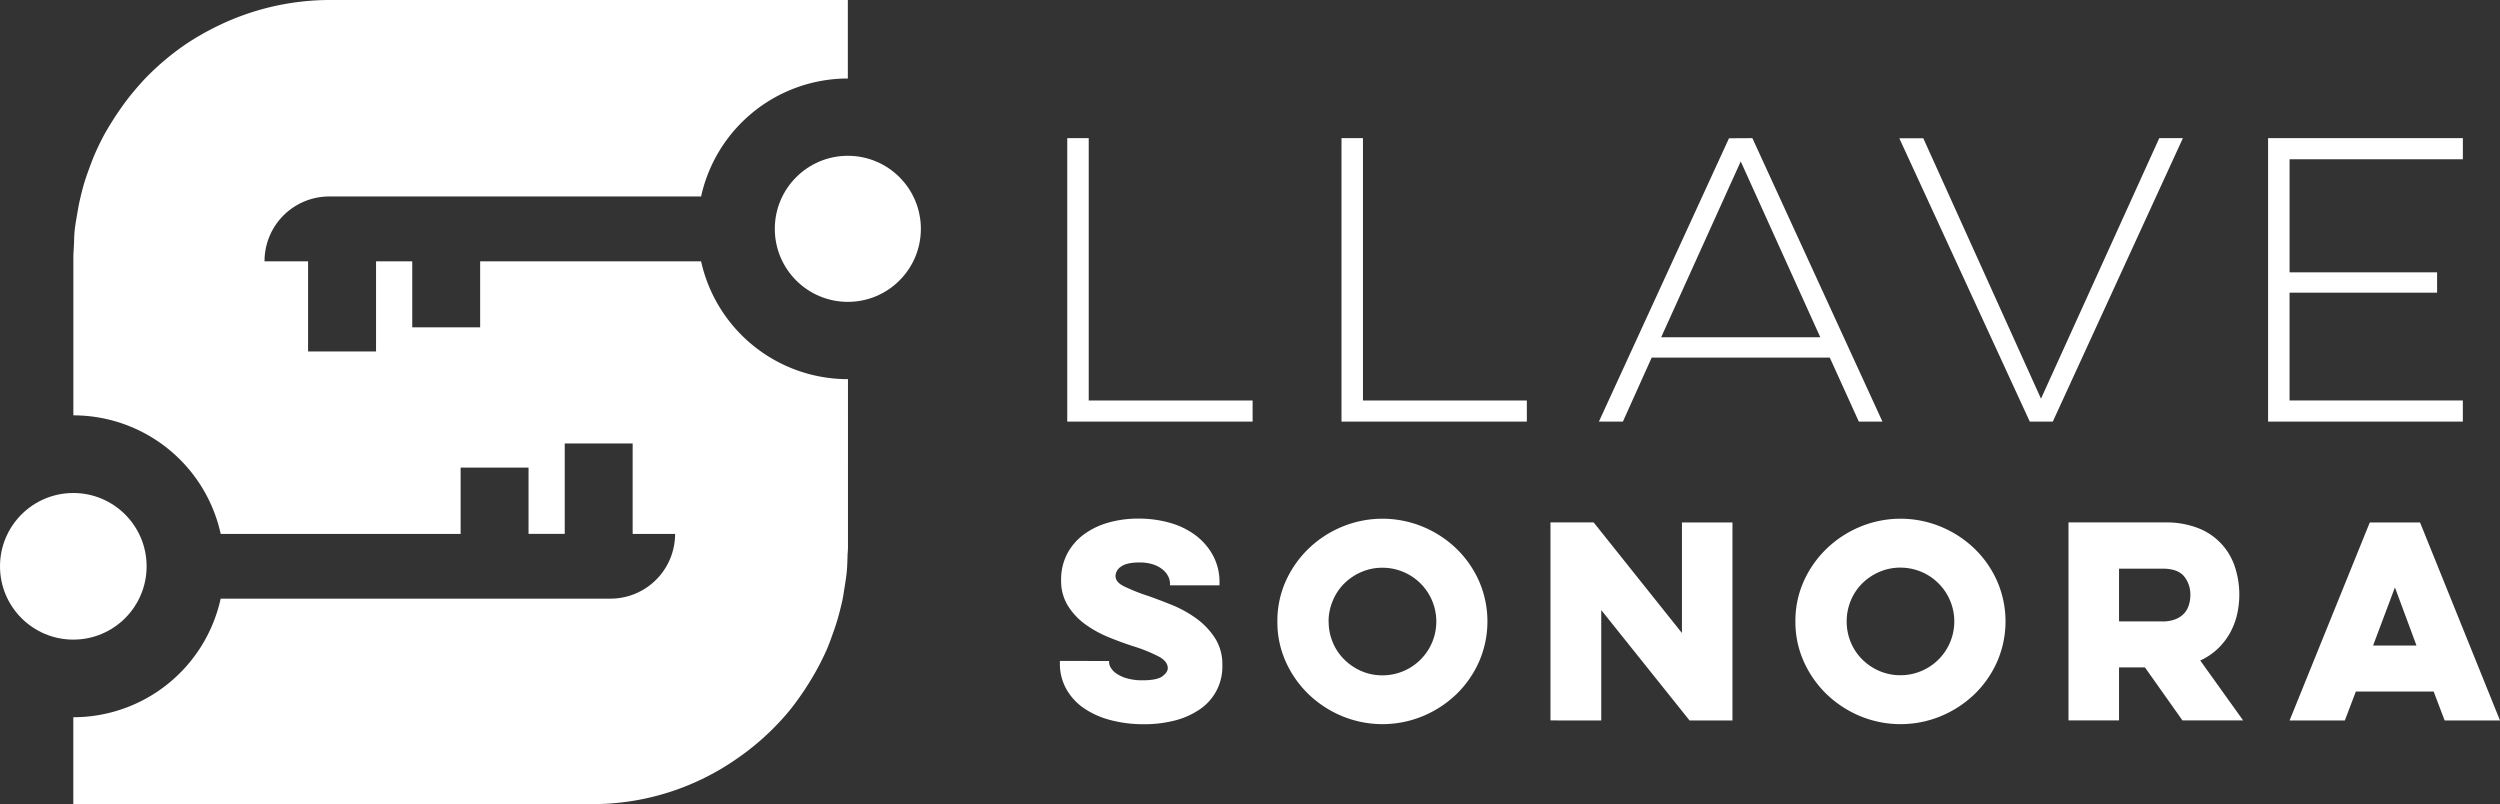 <svg id="Capa_1" data-name="Capa 1" xmlns="http://www.w3.org/2000/svg" viewBox="0 0 908.87 292.34"><rect x="0" y="0" width="908.87" height="292.34" fill="#333333" stroke="none"/><defs><style>.cls-1{fill:#fff;}</style></defs><path class="cls-1" d="M403.21,240.31v.46a4.06,4.06,0,0,0,.74,2.17,7.34,7.34,0,0,0,2.22,2.13,13.63,13.63,0,0,0,3.78,1.61,20.35,20.35,0,0,0,5.44.64q5.17,0,7.15-1.42c1.33-1,2-2,2-3,0-1.54-1-2.86-2.86-4a56.45,56.45,0,0,0-9.42-3.88q-4.33-1.38-9-3.27a41.74,41.74,0,0,1-8.54-4.66,24.33,24.33,0,0,1-6.41-6.74,17.26,17.26,0,0,1-2.54-9.5,20.14,20.14,0,0,1,2.08-9.27,20.53,20.53,0,0,1,5.81-7,27.07,27.07,0,0,1,8.9-4.47,38.83,38.83,0,0,1,11.35-1.57,40.81,40.81,0,0,1,11.68,1.61,28.31,28.31,0,0,1,9.32,4.66,22.56,22.56,0,0,1,6.18,7.34,20.31,20.31,0,0,1,2.26,9.64v1h-18v-.65a6,6,0,0,0-.69-2.68,7.69,7.69,0,0,0-2.08-2.49,11.06,11.06,0,0,0-3.46-1.8,15.42,15.42,0,0,0-4.85-.69c-3.13,0-5.38.51-6.73,1.52a4.25,4.25,0,0,0-2,3.37q0,2.13,2.72,3.6a65.94,65.94,0,0,0,9.18,3.69c2.46.86,5.26,1.93,8.4,3.18a43.44,43.44,0,0,1,8.81,4.8,27.21,27.21,0,0,1,6.92,7.11,17.67,17.67,0,0,1,2.81,10.1,18.66,18.66,0,0,1-8.16,16,28.59,28.59,0,0,1-9,4.06,44.52,44.52,0,0,1-11.4,1.38,46.67,46.67,0,0,1-12-1.48,30.88,30.88,0,0,1-9.69-4.29,20.82,20.82,0,0,1-6.46-7,18.76,18.76,0,0,1-2.35-9.42v-.83Z"/><path class="cls-1" d="M464.39,225.92a35.12,35.12,0,0,1,3-14.54,38.11,38.11,0,0,1,8.26-11.85,39.12,39.12,0,0,1,12.18-8,38.42,38.42,0,0,1,29.53,0,39.23,39.23,0,0,1,12.18,8,37.64,37.64,0,0,1,8.21,11.85,36.71,36.71,0,0,1,0,29.07,37.68,37.68,0,0,1-8.21,11.86,39.41,39.41,0,0,1-12.18,8,38.42,38.42,0,0,1-29.53,0,39.29,39.29,0,0,1-12.18-8,38.16,38.16,0,0,1-8.26-11.86A35,35,0,0,1,464.39,225.92Zm18.64,0a19.36,19.36,0,0,0,1.52,7.66,18.77,18.77,0,0,0,4.2,6.22A20,20,0,0,0,495,244a19.15,19.15,0,0,0,7.61,1.52,19.56,19.56,0,1,0,0-39.12,19,19,0,0,0-7.61,1.52,20,20,0,0,0-6.23,4.15,18.82,18.82,0,0,0-4.2,6.23A19.36,19.36,0,0,0,483,225.92Z"/><path class="cls-1" d="M563.67,261.91v-72h15.69l32.11,40.23V189.93h18.36v72H614.24l-32.11-40.14v40.14Z"/><path class="cls-1" d="M652.72,225.92a35.12,35.12,0,0,1,3-14.54A38.11,38.11,0,0,1,664,199.53a39.23,39.23,0,0,1,12.18-8,38.42,38.42,0,0,1,29.53,0,39.23,39.23,0,0,1,12.18,8,37.48,37.48,0,0,1,8.21,11.85,36.71,36.71,0,0,1,0,29.07,37.52,37.52,0,0,1-8.21,11.86,39.41,39.41,0,0,1-12.18,8,38.42,38.42,0,0,1-29.53,0,39.41,39.41,0,0,1-12.18-8,38.16,38.16,0,0,1-8.26-11.86A35,35,0,0,1,652.72,225.92Zm18.64,0a19.54,19.54,0,0,0,1.52,7.66,18.93,18.93,0,0,0,4.2,6.22,20,20,0,0,0,6.23,4.16,19.15,19.15,0,0,0,7.61,1.52,19.56,19.56,0,1,0,0-39.12,19,19,0,0,0-7.61,1.52,20,20,0,0,0-6.23,4.15,19,19,0,0,0-4.2,6.23A19.54,19.54,0,0,0,671.36,225.92Z"/><path class="cls-1" d="M787.16,189.93a31.52,31.52,0,0,1,12,2.08,22.52,22.52,0,0,1,13.33,14.07,32.35,32.35,0,0,1,.74,17.53,26.05,26.05,0,0,1-2.63,6.69,24.29,24.29,0,0,1-4.43,5.63,23.42,23.42,0,0,1-6.27,4.2l15.59,21.78H793.43l-13.65-19.29h-9.41v19.29H752v-72Zm-16.79,16.8v19.19h15.78a12.39,12.39,0,0,0,4.7-.79,8.6,8.6,0,0,0,3.14-2.07,7.92,7.92,0,0,0,1.75-3.05,11.83,11.83,0,0,0,.56-3.6,10.46,10.46,0,0,0-2.31-6.92q-2.31-2.76-7.84-2.76Z"/><path class="cls-1" d="M879.8,189.93l29.07,72H888.75l-4-10.52H856.46l-4,10.52H832.37l29.16-72Zm-9.13,23.62-7.94,21.13h15.78Z"/><path class="cls-1" d="M388,50.22h7.8V145.6h59.58v7.67H388Z"/><path class="cls-1" d="M487.7,50.22h7.8V145.6h59.58v7.67H487.7Z"/><path class="cls-1" d="M637.07,50.22l47.29,103.05h-8.59L665.21,130H600.47L590,153.27h-8.72l47.29-103Zm-33.16,72.4h57.86L632.84,58.68Z"/><path class="cls-1" d="M737.92,153.27l-47.43-103h8.72L742,144.94,785,50.22h8.59l-47.3,103.05Z"/><path class="cls-1" d="M824.56,50.22h70.81v7.67h-63V99H886v7.4H832.36V145.6h63v7.67H824.56Z"/><path class="cls-1" d="M254.88,95H174.56v24H149.87V95H136.71v32.78H112V95H96.17A23.52,23.52,0,0,1,119.7,71.43H254.88a54.64,54.64,0,0,1,53.35-42.89V0H119.9A93.3,93.3,0,0,0,77.3,10.36,93.62,93.62,0,0,0,67.65,16a92.9,92.9,0,0,0-7.46,5.64C58,23.44,56,25.32,54,27.29c-1.8,1.8-3.48,3.71-5.13,5.65s-3,3.71-4.38,5.64-2.59,3.71-3.78,5.64-2.28,3.71-3.3,5.65-1.87,3.73-2.72,5.64-1.53,3.74-2.23,5.64-1.36,3.73-1.92,5.65-1,3.74-1.45,5.64-.76,3.74-1.08,5.64-.66,3.74-.86,5.65-.2,3.75-.28,5.64c-.05,1.29-.2,2.56-.2,3.87V151h0a54.86,54.86,0,0,1,53.57,43.11h87.22V170h24.69v24.08h13.16V161.23H230v32.89h15.43a23.52,23.52,0,0,1-23.53,23.52H80.22a54.86,54.86,0,0,1-53.57,43.11h0v31.59H215a91.69,91.69,0,0,0,53.22-16.75A90.76,90.76,0,0,0,275.5,270c2.1-1.8,4.14-3.67,6.07-5.64s3.5-3.69,5.13-5.65S289.59,255,291,253s2.51-3.72,3.68-5.64,2.21-3.72,3.2-5.64,1.89-3.73,2.72-5.65,1.47-3.74,2.15-5.64,1.3-3.73,1.85-5.64,1-3.74,1.45-5.65.7-3.75,1-5.64.61-3.74.79-5.64.22-3.76.28-5.65c0-1,.16-2.08.16-3.14V137.84A54.65,54.65,0,0,1,254.88,95Z"/><circle class="cls-1" cx="26.65" cy="205.88" r="26.65"/><circle class="cls-1" cx="308.23" cy="83.19" r="26.55"/></svg>